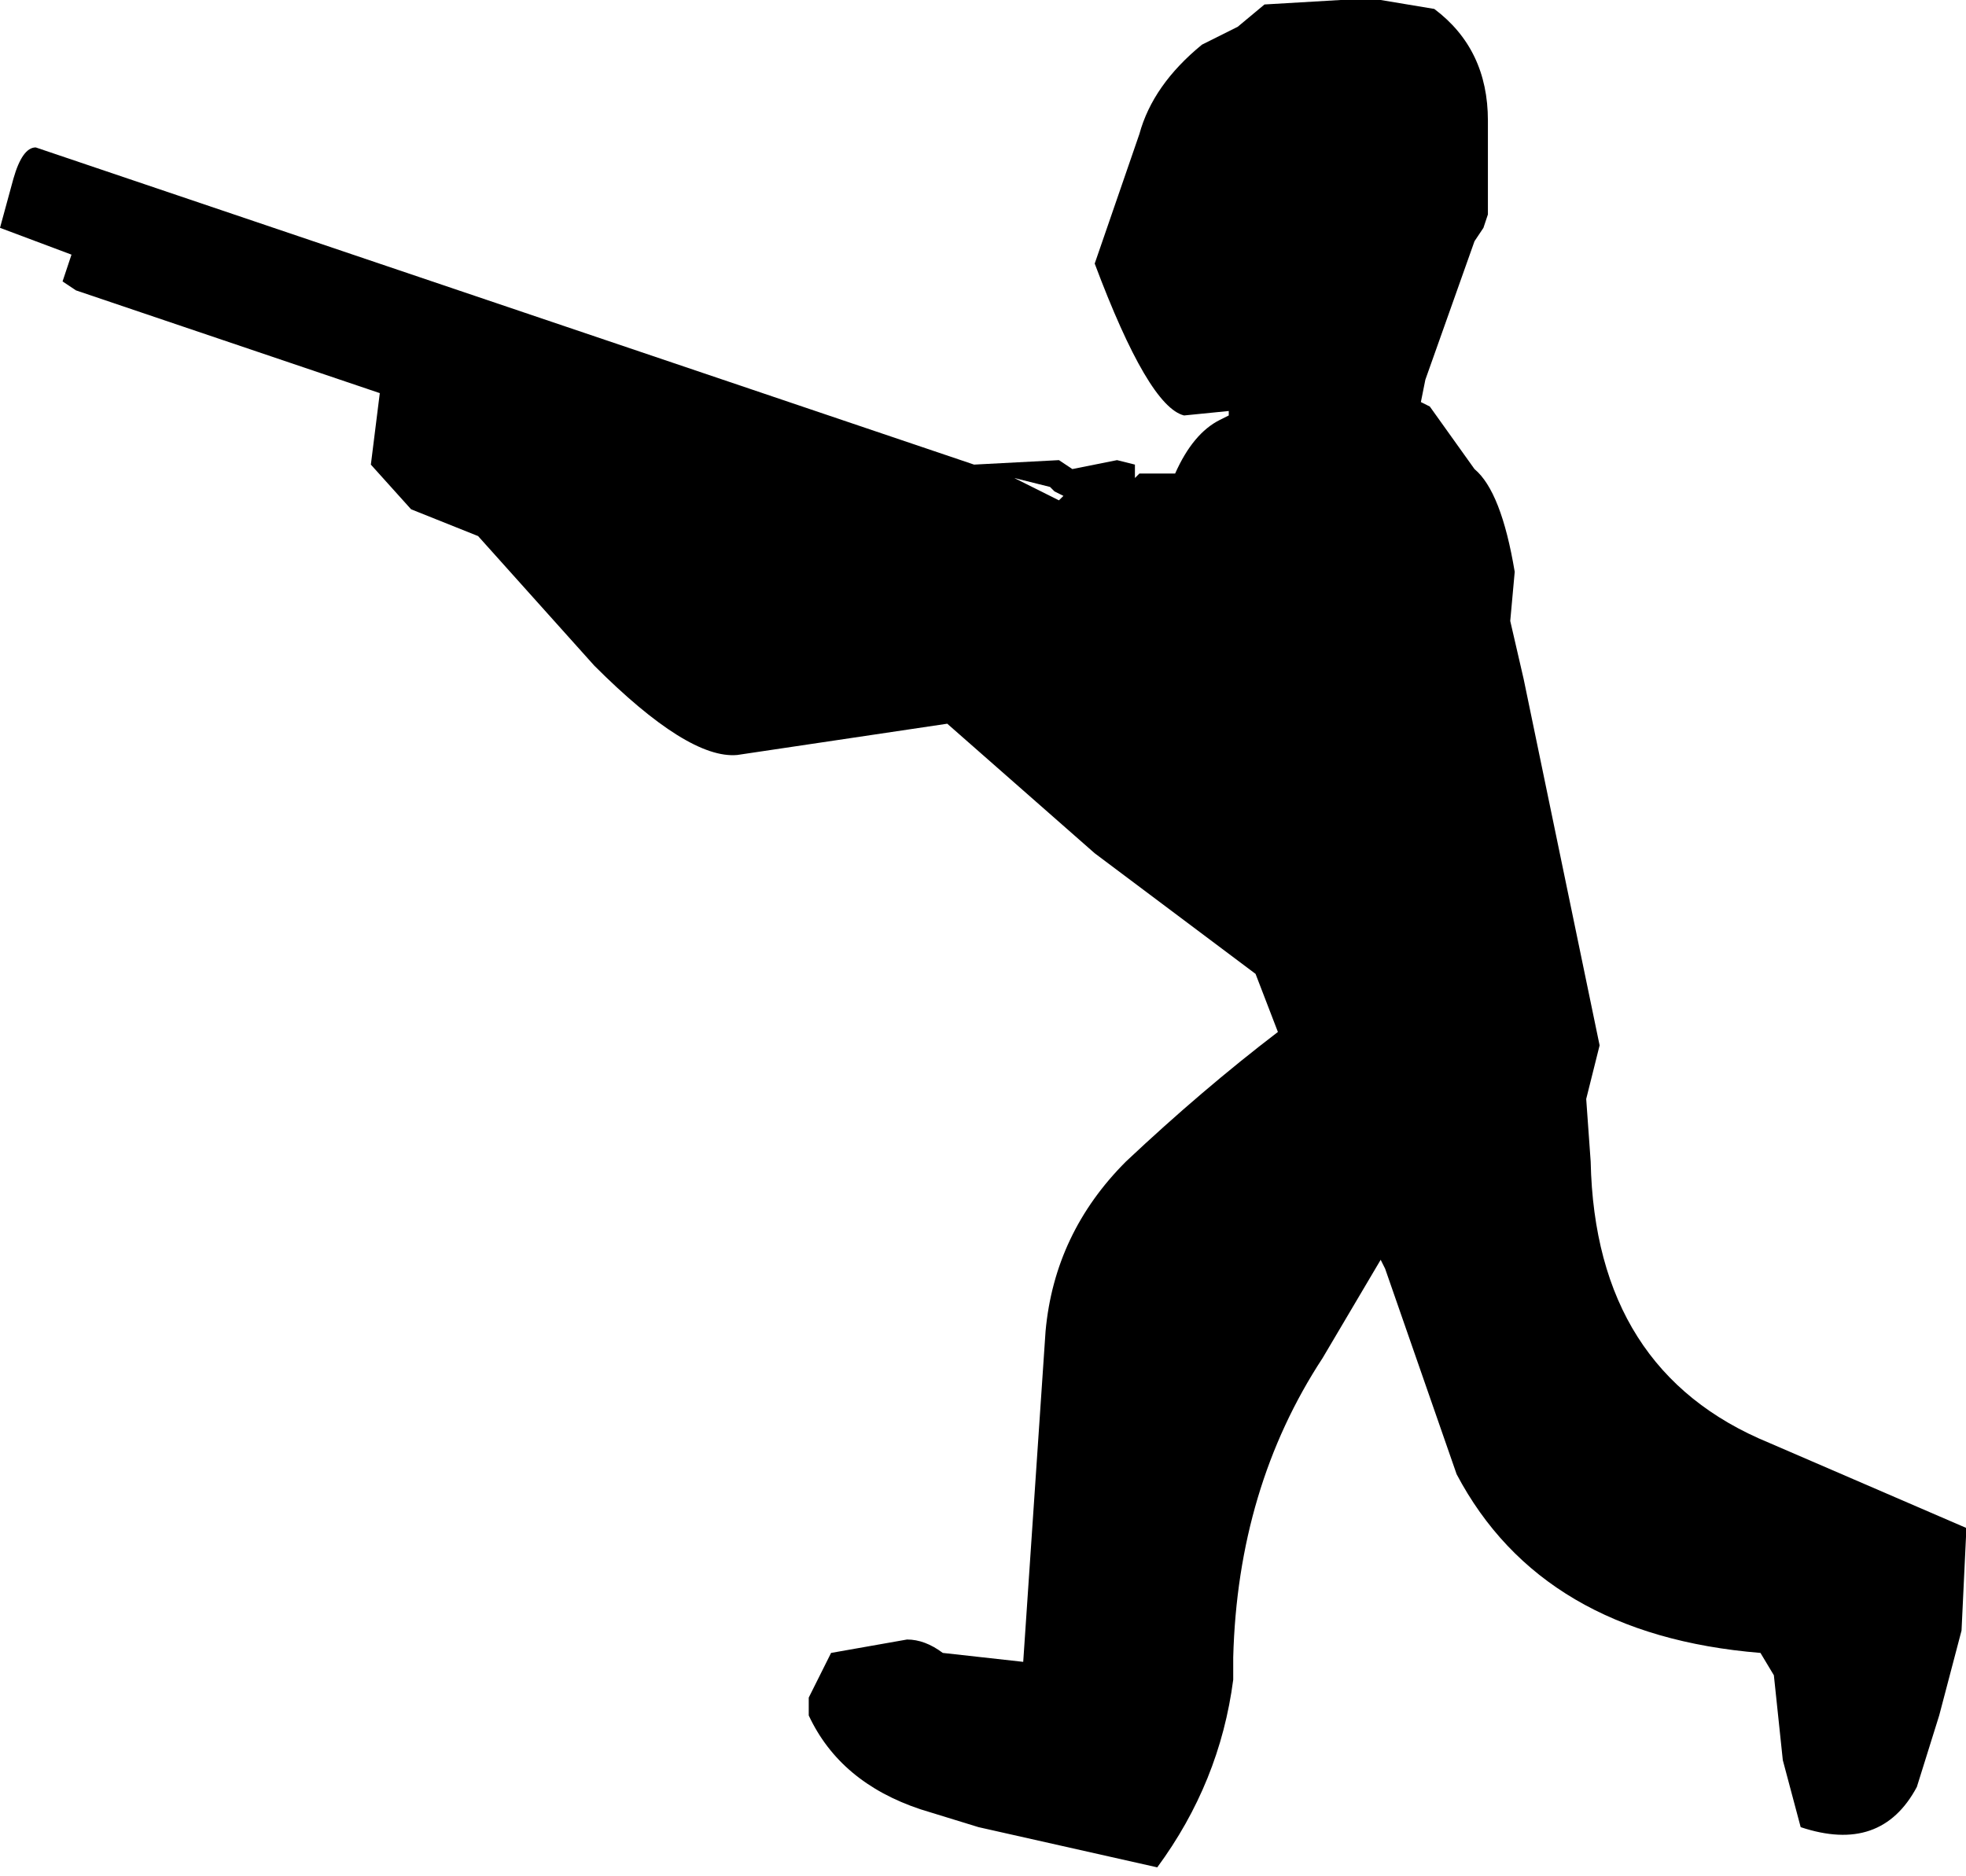 <?xml version="1.0" encoding="utf-8"?>
<svg version="1.1" id="Layer_1"
xmlns="http://www.w3.org/2000/svg"
xmlns:xlink="http://www.w3.org/1999/xlink"
width="22px" height="21px"
xml:space="preserve">
<g id="665" transform="matrix(1, 0, 0, 1, 0, 0)">
<path style="fill:#000000;fill-opacity:1" d="M22,17.2L21.95 18.25L21.7 19.2L21.45 20Q21.05 20.75 20.15 20.45L19.95 19.7L19.85 18.75L19.7 18.5Q17.25 18.3 16.3 16.5L15.5 14.2L15.45 14.1L14.8 15.2Q13.85 16.65 13.8 18.55L13.8 18.8Q13.65 19.95 12.95 20.9L10.95 20.45L10.3 20.25Q9.4 19.95 9.05 19.2L9.05 19L9.2 18.7L9.25 18.6L9.3 18.5L10.15 18.35Q10.35 18.35 10.55 18.5L11.45 18.6L11.7 14.9Q11.8 13.8 12.6 13Q13.45 12.2 14.3 11.55L14.05 10.9L12.25 9.55L10.6 8.1L8.25 8.45Q7.7 8.5 6.65 7.45L5.35 6L4.6 5.7L4.15 5.2L4.25 4.4L0.85 3.25L0.7 3.15L0.8 2.85L0 2.55L0.15 2Q0.25 1.65 0.4 1.65L10.9 5.2L11.85 5.15L12 5.25L12.5 5.15L12.7 5.2L12.7 5.35L12.75 5.3L13.15 5.3Q13.35 4.85 13.65 4.7L13.75 4.65L13.75 4.6L13.25 4.65Q12.85 4.55 12.25 2.95L12.75 1.5Q12.9 0.95 13.45 0.5L13.85 0.3L14.15 0.05L15 0L15.45 0L16.05 0.1Q16.65 0.55 16.65 1.35L16.65 2.4L16.6 2.55L16.5 2.7L15.95 4.25L15.9 4.5L16 4.55L16.5 5.25Q16.8 5.5 16.95 6.4L16.9 6.95L17.05 7.6L17.9 11.7L17.75 12.3L17.8 13Q17.85 15.35 19.8 16.15L22 17.1L22 17.2M11.8,5.5L11.75 5.45L11.35 5.35L11.85 5.6L11.9 5.55L11.8 5.5" />
</g>
</svg>
